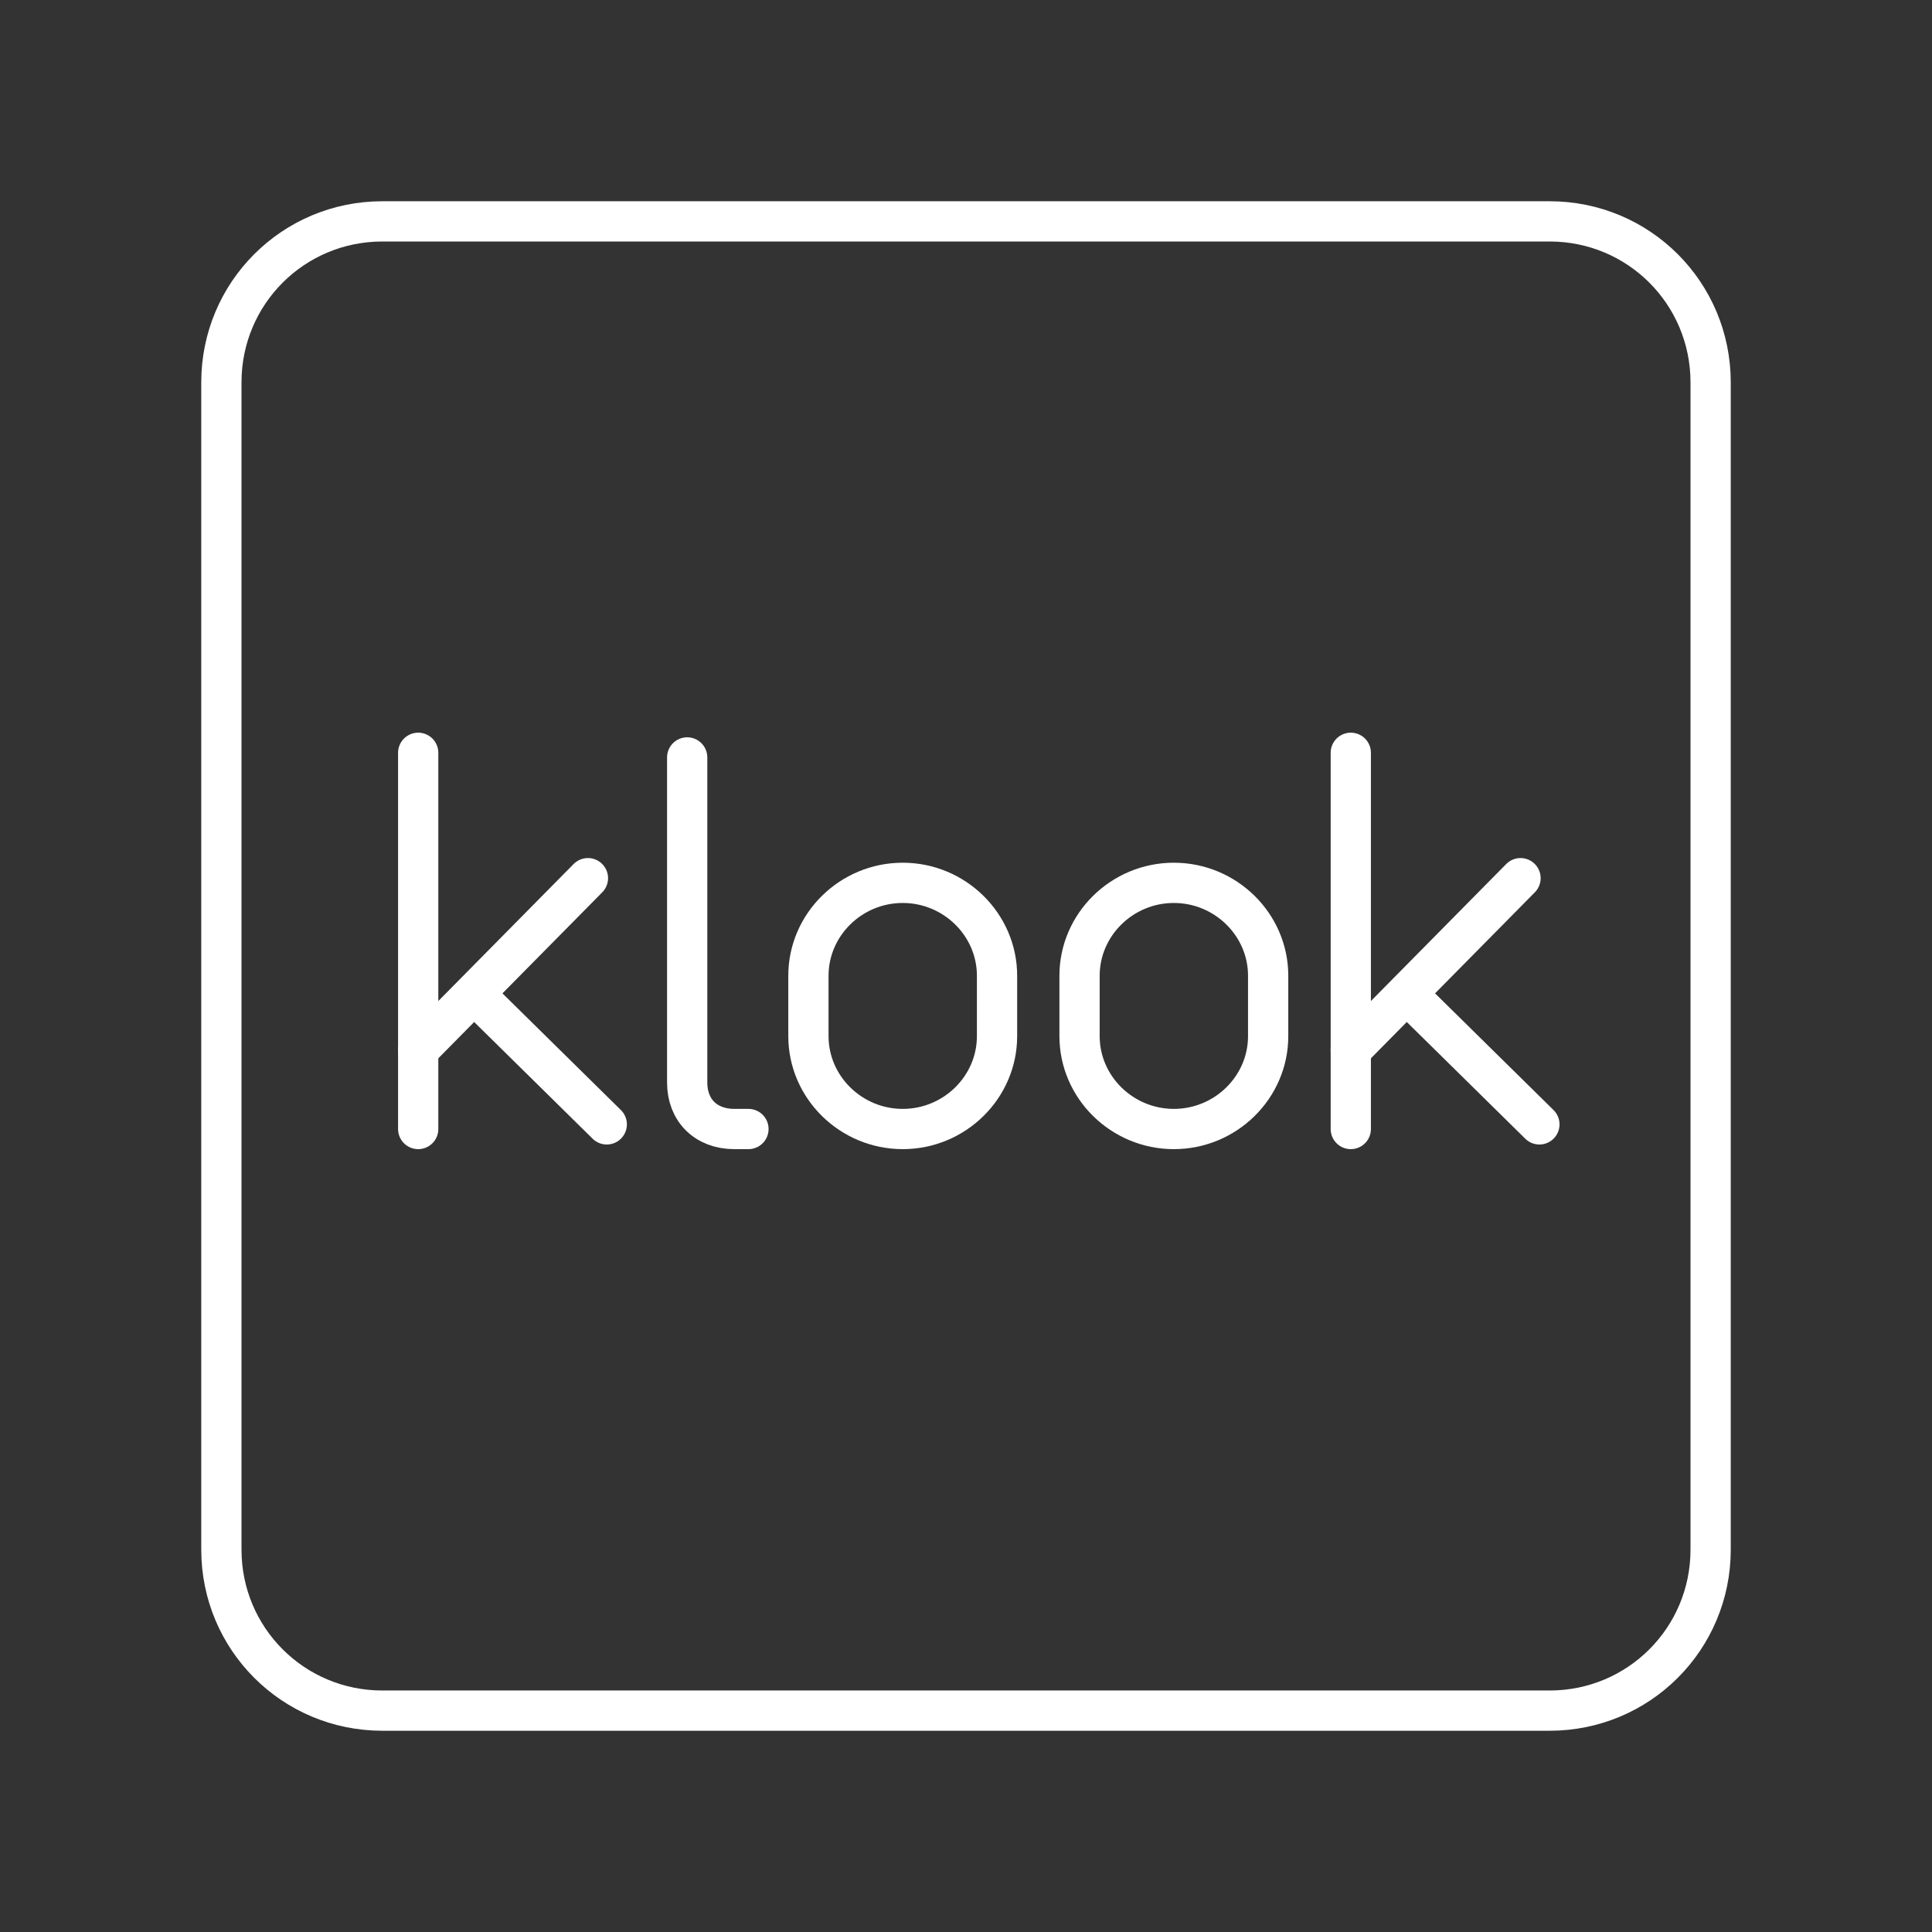 <?xml version="1.0" encoding="UTF-8" standalone="no"?>
<svg
   viewBox="0 0 48 48"
   version="1.1"
   id="svg1"
   sodipodi:docname="klook.svg"
   inkscape:version="1.2.2 (b0a8486541, 2022-12-01)"
   xml:space="preserve"
   xmlns:inkscape="http://www.inkscape.org/namespaces/inkscape"
   xmlns:sodipodi="http://sodipodi.sourceforge.net/DTD/sodipodi-0.dtd"
   xmlns="http://www.w3.org/2000/svg"
   xmlns:svg="http://www.w3.org/2000/svg"><rect x="0" y="0" width="48" height="48" fill="#333333" stroke="none"/><sodipodi:namedview
     id="namedview1"
     pagecolor="#505050"
     bordercolor="#eeeeee"
     borderopacity="1"
     inkscape:showpageshadow="0"
     inkscape:pageopacity="0"
     inkscape:pagecheckerboard="0"
     inkscape:deskcolor="#505050"
     inkscape:zoom="12.59534"
     inkscape:cx="10.797644"
     inkscape:cy="12.703111"
     inkscape:window-width="1918"
     inkscape:window-height="1053"
     inkscape:window-x="0"
     inkscape:window-y="0"
     inkscape:window-maximized="0"
     inkscape:current-layer="svg1"
     showgrid="false" /><defs
     id="defs1"><style
       id="style1">.a { fill:none;stroke:#fff;stroke-linecap:round;stroke-linejoin:round; }
</style></defs><g
     id="g14728"><path
       style="fill:none;stroke:#ffffff;stroke-width:1;stroke-linecap:round;stroke-linejoin:round;stroke-opacity:1"
       d="m 9.5,5.5 h 29 c 2.216,0 4,1.784 4,4 v 29 c 0,2.216 -1.784,4 -4,4 h -29 c -2.216,0 -4,-1.784 -4,-4 v -29 c 0,-2.216 1.784,-4 4,-4 z"
       id="path14025" /><g
       id="g14713"><g
         id="g14700"><path
           style="fill:none;stroke:#ffffff;stroke-width:1;stroke-linecap:round;stroke-linejoin:round;stroke-opacity:1"
           d="m 10.39,18.703 v 9.347"
           id="path14023" /><path
           style="fill:none;stroke:#ffffff;stroke-width:1;stroke-linecap:round;stroke-linejoin:round;stroke-opacity:1"
           d="m 10.39,26.088 4.217,-4.27"
           id="path14021" /><path
           style="fill:none;stroke:#ffffff;stroke-width:1;stroke-linecap:round;stroke-linejoin:round;stroke-opacity:1"
           d="m 11.795,24.704 3.28,3.231"
           id="path14019" /></g><path
         style="fill:none;stroke:#ffffff;stroke-width:1;stroke-linecap:round;stroke-linejoin:round;stroke-opacity:1"
         d="m 17.073,18.818 v 8.078 c 0,0.692 0.469,1.154 1.171,1.154 h 0.351"
         id="path14017" /><path
         style="fill:none;stroke:#ffffff;stroke-width:1;stroke-linecap:round;stroke-linejoin:round;stroke-opacity:1"
         d="m 20.085,24.242 c 0,-1.269 1.054,-2.308 2.343,-2.308 1.288,0 2.343,1.039 2.343,2.308 v 1.5 c 0,1.269 -1.054,2.308 -2.343,2.308 -1.288,0 -2.343,-1.039 -2.343,-2.308 z"
         id="path14015" /><g
         id="g14695"><path
           style="fill:none;stroke:#ffffff;stroke-width:1;stroke-linecap:round;stroke-linejoin:round;stroke-opacity:1"
           d="m 33.56,18.703 v 9.347"
           id="path14013" /><path
           style="fill:none;stroke:#ffffff;stroke-width:1;stroke-linecap:round;stroke-linejoin:round;stroke-opacity:1"
           d="m 33.56,26.088 4.217,-4.27"
           id="path14011" /><path
           style="fill:none;stroke:#ffffff;stroke-width:1;stroke-linecap:round;stroke-linejoin:round;stroke-opacity:1"
           d="m 34.966,24.704 3.28,3.231"
           id="path14009" /></g><path
         style="fill:none;stroke:#ffffff;stroke-width:1;stroke-linecap:round;stroke-linejoin:round;stroke-opacity:1"
         d="m 26.821,24.242 c 0,-1.269 1.054,-2.308 2.343,-2.308 1.288,0 2.343,1.039 2.343,2.308 v 1.5 c 0,1.269 -1.054,2.308 -2.343,2.308 -1.288,0 -2.343,-1.039 -2.343,-2.308 z"
         id="path13974" /></g></g></svg>
